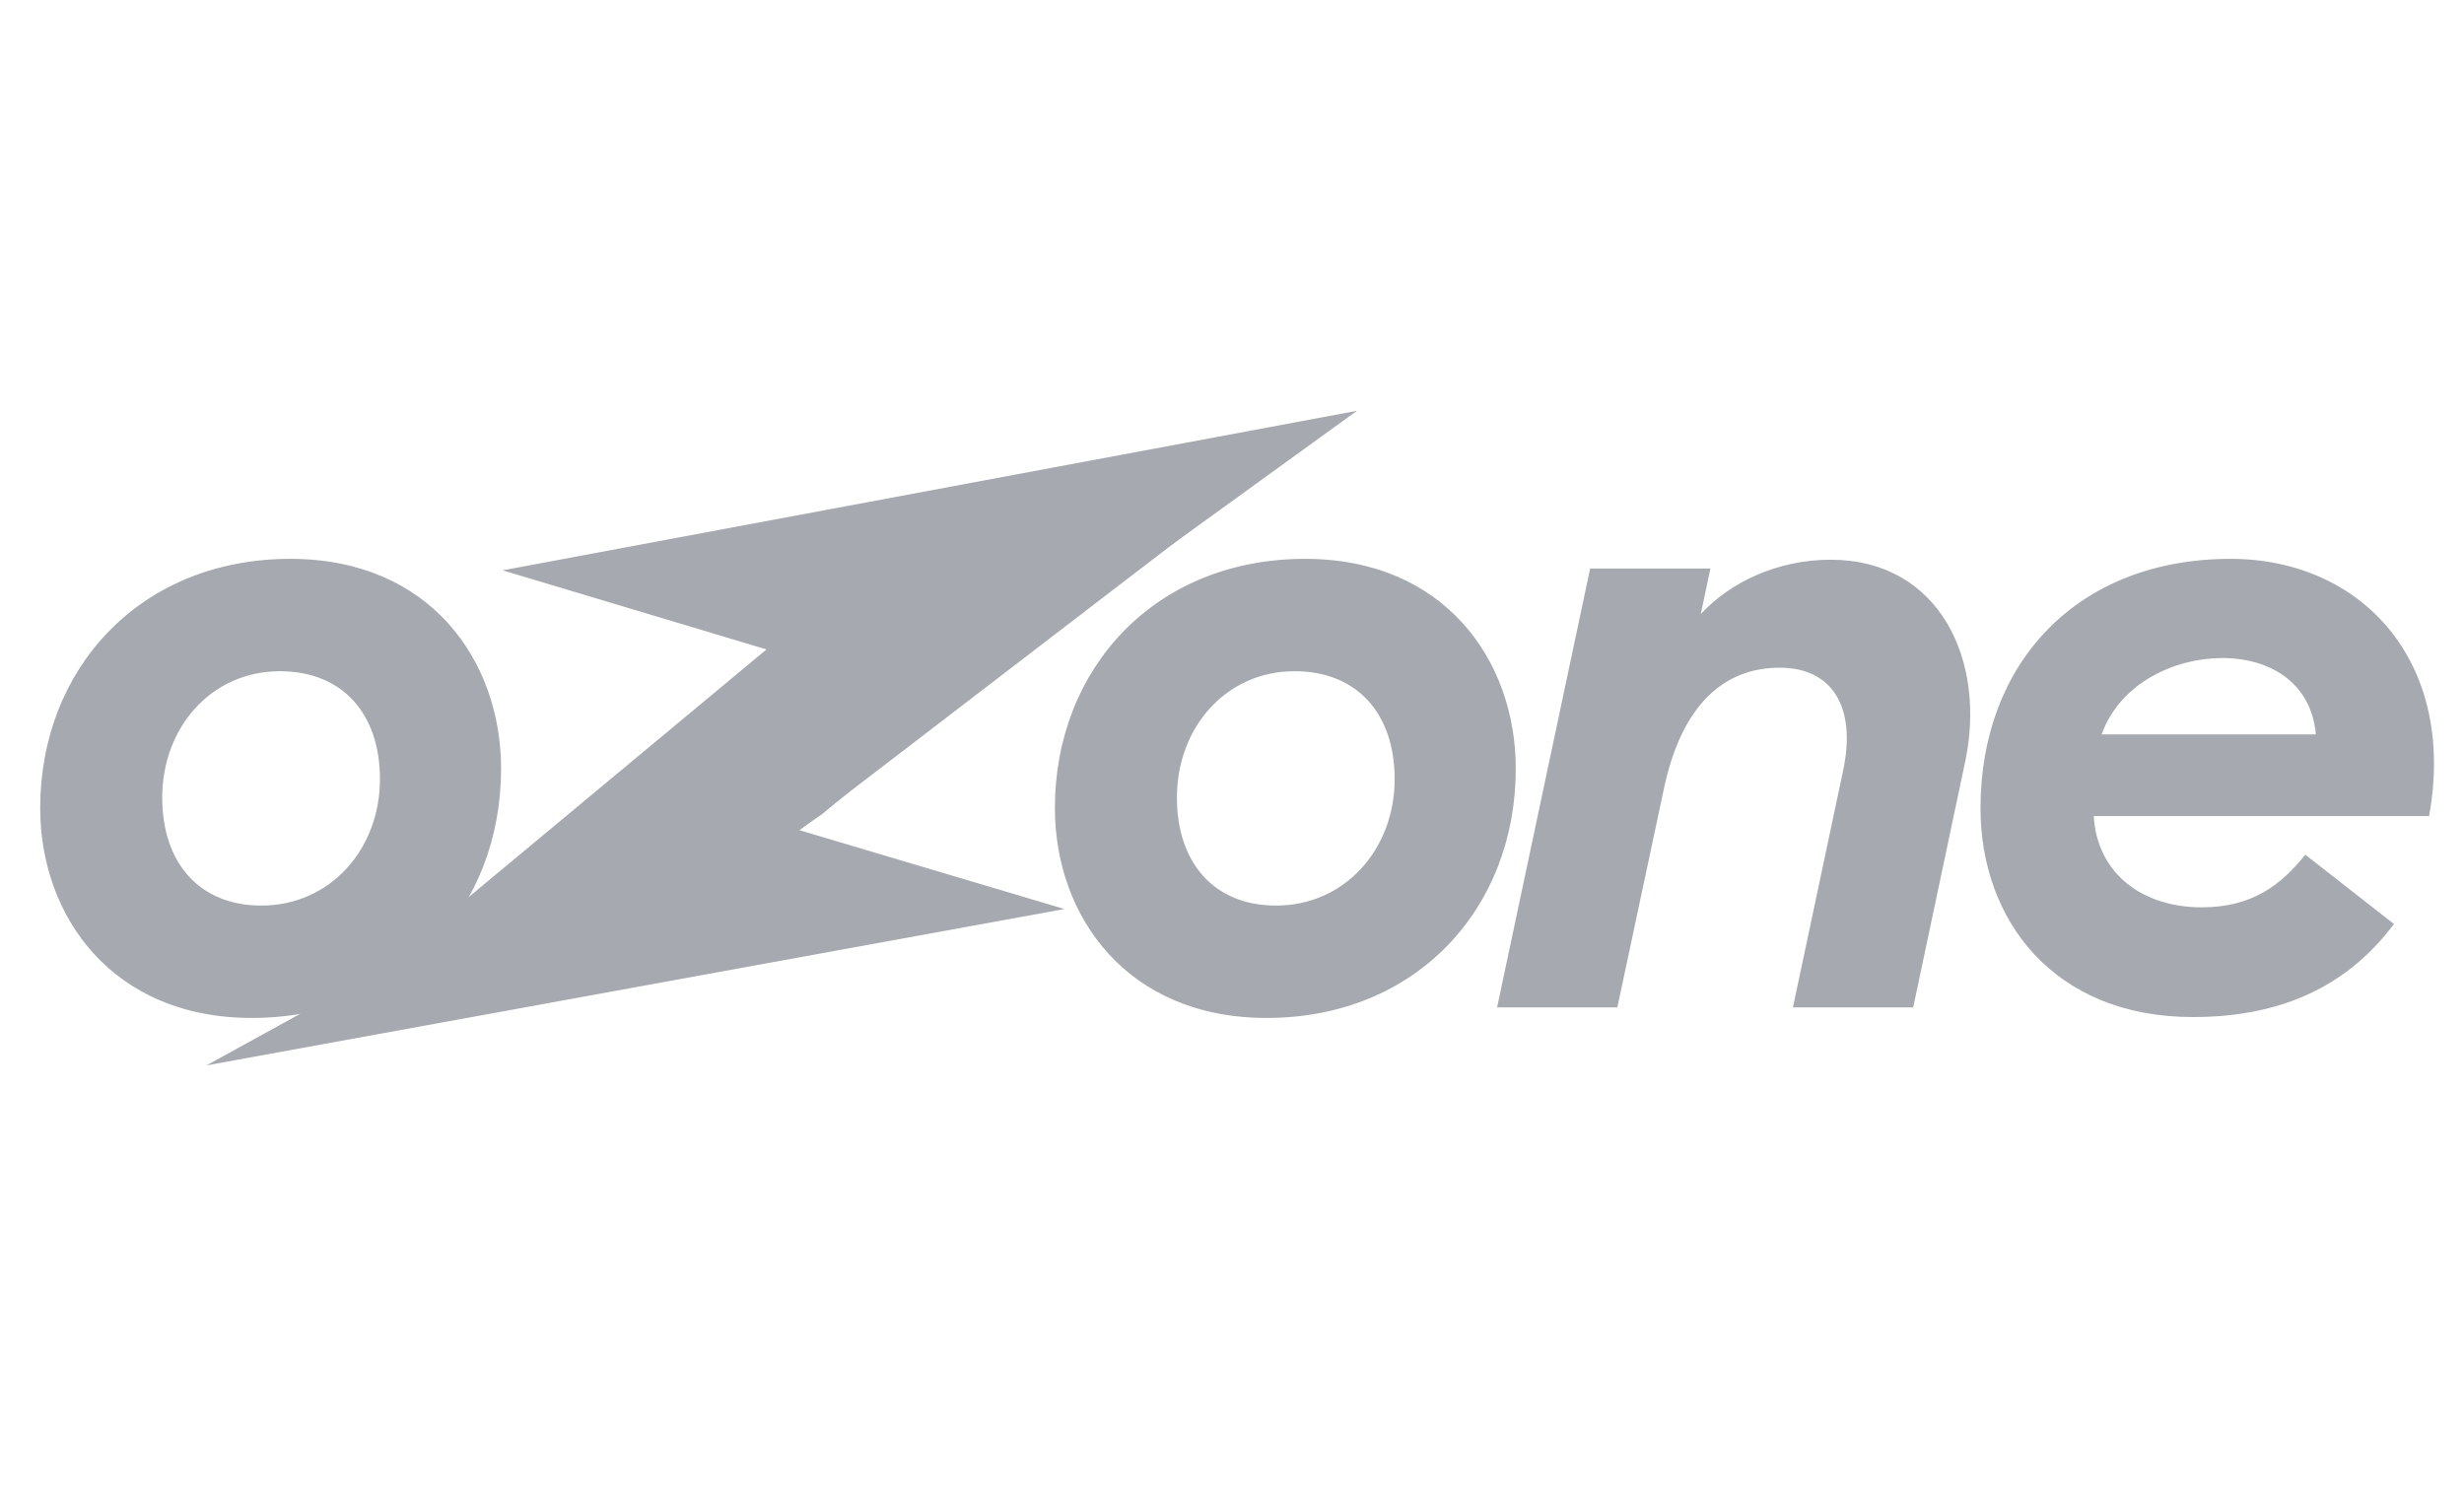 <svg width="130" height="79" viewBox="0 0 130 79" fill="none" xmlns="http://www.w3.org/2000/svg">
<path d="M13.283 53.711C21.203 53.711 26.437 47.921 26.437 40.557C26.437 34.86 22.686 29.487 15.321 29.487C7.401 29.487 2.121 35.277 2.121 42.641C2.121 48.338 5.919 53.711 13.283 53.711ZM13.793 47.782C10.504 47.782 8.559 45.513 8.559 42.085C8.559 38.38 11.153 35.416 14.765 35.416C18.054 35.416 20.046 37.639 20.046 41.112C20.046 44.818 17.405 47.782 13.793 47.782ZM66.819 53.711C74.739 53.711 79.972 47.921 79.972 40.557C79.972 34.86 76.221 29.487 68.856 29.487C60.936 29.487 55.656 35.277 55.656 42.641C55.656 48.338 59.454 53.711 66.819 53.711ZM67.328 47.782C64.04 47.782 62.094 45.513 62.094 42.085C62.094 38.38 64.688 35.416 68.301 35.416C71.589 35.416 73.581 37.639 73.581 41.112C73.581 44.818 70.941 47.782 67.328 47.782ZM78.986 53.155H85.331L87.786 41.622C88.713 37.222 90.936 35.23 93.9 35.23C96.633 35.23 97.976 37.268 97.235 40.696L94.595 53.155H100.94L103.673 40.233C104.831 34.86 102.33 29.533 96.586 29.533C93.761 29.533 91.26 30.738 89.731 32.405L90.241 29.997H83.896L78.986 53.155ZM115.699 53.664C120.794 53.664 124.082 51.719 126.305 48.755L121.628 45.096C120.331 46.717 118.802 47.875 116.162 47.875C113.105 47.875 110.651 46.161 110.465 43.058H128.158C129.64 34.86 124.545 29.487 117.691 29.487C109.539 29.487 104.49 35.045 104.49 42.641C104.49 48.523 108.335 53.664 115.699 53.664ZM117.227 34.721C119.821 34.721 121.952 36.064 122.183 38.75H110.882C111.855 36.018 114.773 34.721 117.227 34.721Z" fill="#A6A9AF"/>
<path d="M32.761 50.179L43.352 42.974L51.39 36.289L71.592 21.676L71.592 21.676L26.515 30.093L33.477 32.18L40.439 34.267L20.004 51.262L32.761 50.179Z" fill="#A6A9AF"/>
<path d="M53.571 32.01L43.209 38.052L34.598 43.169L10.892 56.215L56.158 47.964L42.18 43.806L65.914 25.611L53.571 32.01Z" fill="#A6A9AF"/>
</svg>
